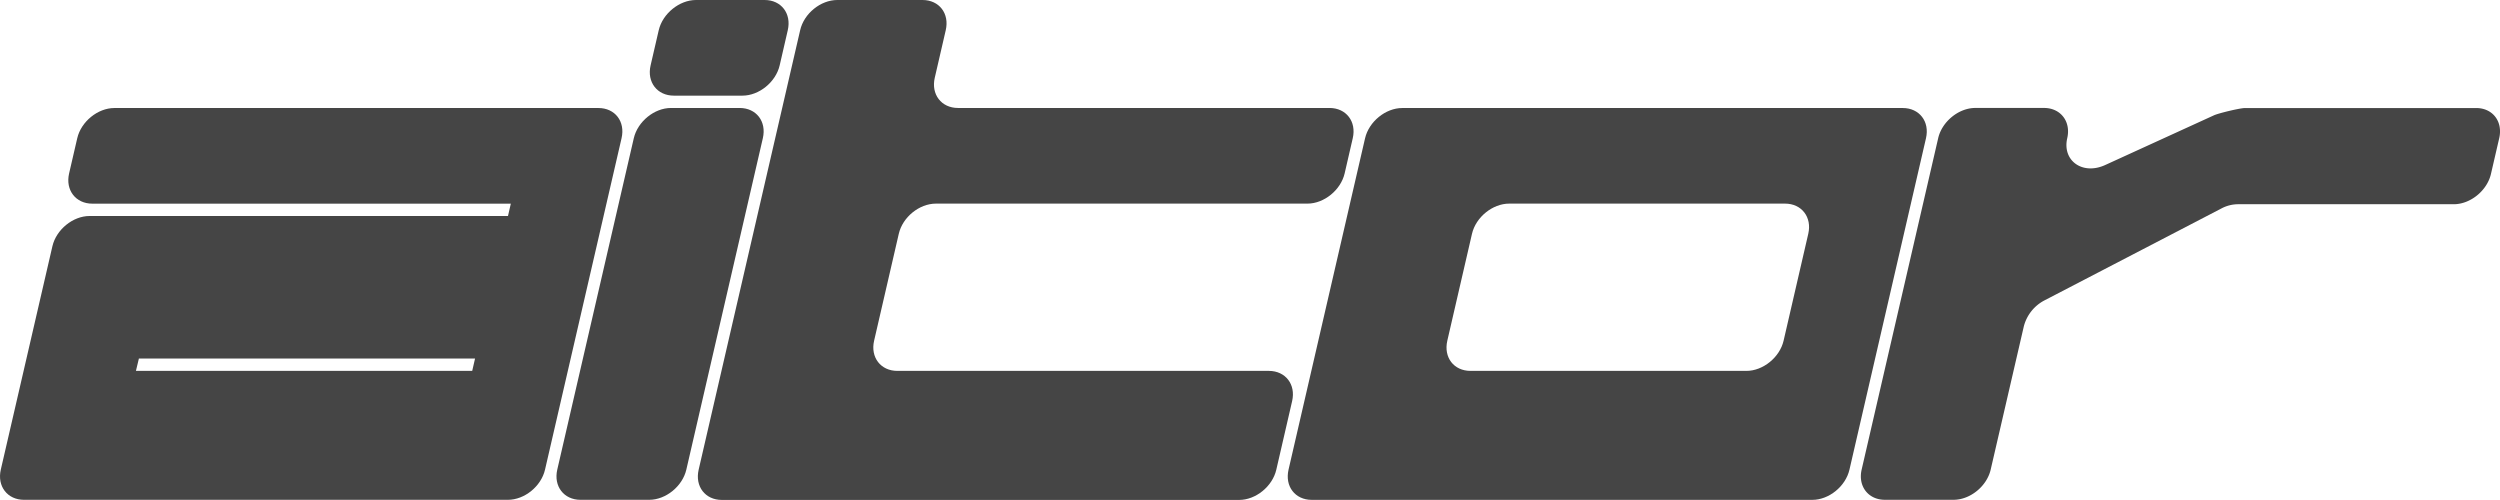 <svg xmlns="http://www.w3.org/2000/svg" viewBox="0 0 1056.04 211.15"><defs><style>.cls-1{fill:#454545;}</style></defs><g id="Layer_2" data-name="Layer 2"><g id="Layer_1-2" data-name="Layer 1"><path class="cls-1" d="M262.56,58.37l-32.33,140c-1.62,7.05-8.65,12.76-15.7,12.76H10.15c-7,0-11.44-5.71-9.81-12.76L22.14,104c1.62-7,8.65-12.76,15.7-12.76H214.58l1.2-5.21H39c-7,0-11.44-5.71-9.81-12.76l3.44-14.88c1.62-7,8.65-12.76,15.7-12.76H252.75C259.79,45.61,264.19,51.32,262.56,58.37ZM57.42,156.67H199.47l1.2-5.22h-142Z"/><path class="cls-1" d="M332.77,12.76l-3.43,14.88c-1.63,7-8.66,12.76-15.71,12.76h-29c-7,0-11.44-5.71-9.81-12.76l3.44-14.88C279.91,5.71,287,0,294,0h29C330,0,334.4,5.71,332.77,12.76ZM322.24,58.37l-32.32,140c-1.63,7.05-8.66,12.76-15.71,12.76h-29c-7,0-11.44-5.71-9.81-12.76l32.33-140c1.62-7,8.66-12.76,15.7-12.76h29C319.48,45.61,323.87,51.32,322.24,58.37Z"/><path class="cls-1" d="M353.69,0h36c7.05,0,11.44,5.71,9.81,12.76l-4.64,20.09c-1.62,7,2.77,12.76,9.82,12.76H561.62c7,0,11.44,5.71,9.81,12.76L568,73.25c-1.63,7-8.66,12.76-15.71,12.76H395.36c-7.05,0-14.08,5.71-15.7,12.76l-10.42,45.14c-1.63,7,2.76,12.76,9.81,12.76H536c7,0,11.44,5.71,9.82,12.75l-6.69,29c-1.63,7.05-8.66,12.76-15.71,12.76H304.94c-7.05,0-11.44-5.71-9.82-12.76L338,12.76C339.61,5.71,346.64,0,353.69,0Z"/><path class="cls-1" d="M544.3,198.39l32.33-140c1.63-7,8.66-12.76,15.71-12.76H803.76c7,0,11.44,5.71,9.81,12.76l-32.33,140c-1.62,7.05-8.66,12.76-15.7,12.76H554.12C547.07,211.15,542.68,205.44,544.3,198.39Zm76.88-41.72H737.72c7,0,14.08-5.72,15.7-12.76l10.42-45.14c1.63-7-2.76-12.76-9.81-12.76H637.5c-7,0-14.08,5.71-15.71,12.76l-10.42,45.14C609.74,151,614.14,156.67,621.18,156.67Z"/><path class="cls-1" d="M1055.71,58.37l-3.5,15.14c-1.63,7-8.66,12.76-15.7,12.76H945.36A15.05,15.05,0,0,0,938.47,88l-74.76,38.84a17.23,17.23,0,0,0-8.81,11l-14,60.52c-1.63,7.05-8.66,12.76-15.7,12.76h-29c-7,0-11.44-5.71-9.81-12.76l32.33-140c1.62-7,8.65-12.76,15.7-12.76h29c7,0,11.44,5.71,9.82,12.76h0c-2.2,9.54,6.46,15.7,16,11.36l45.95-21c2-.92,11.06-3.08,13.08-3.08h97.65C1052.94,45.61,1057.33,51.32,1055.71,58.37Z"/></g></g></svg>